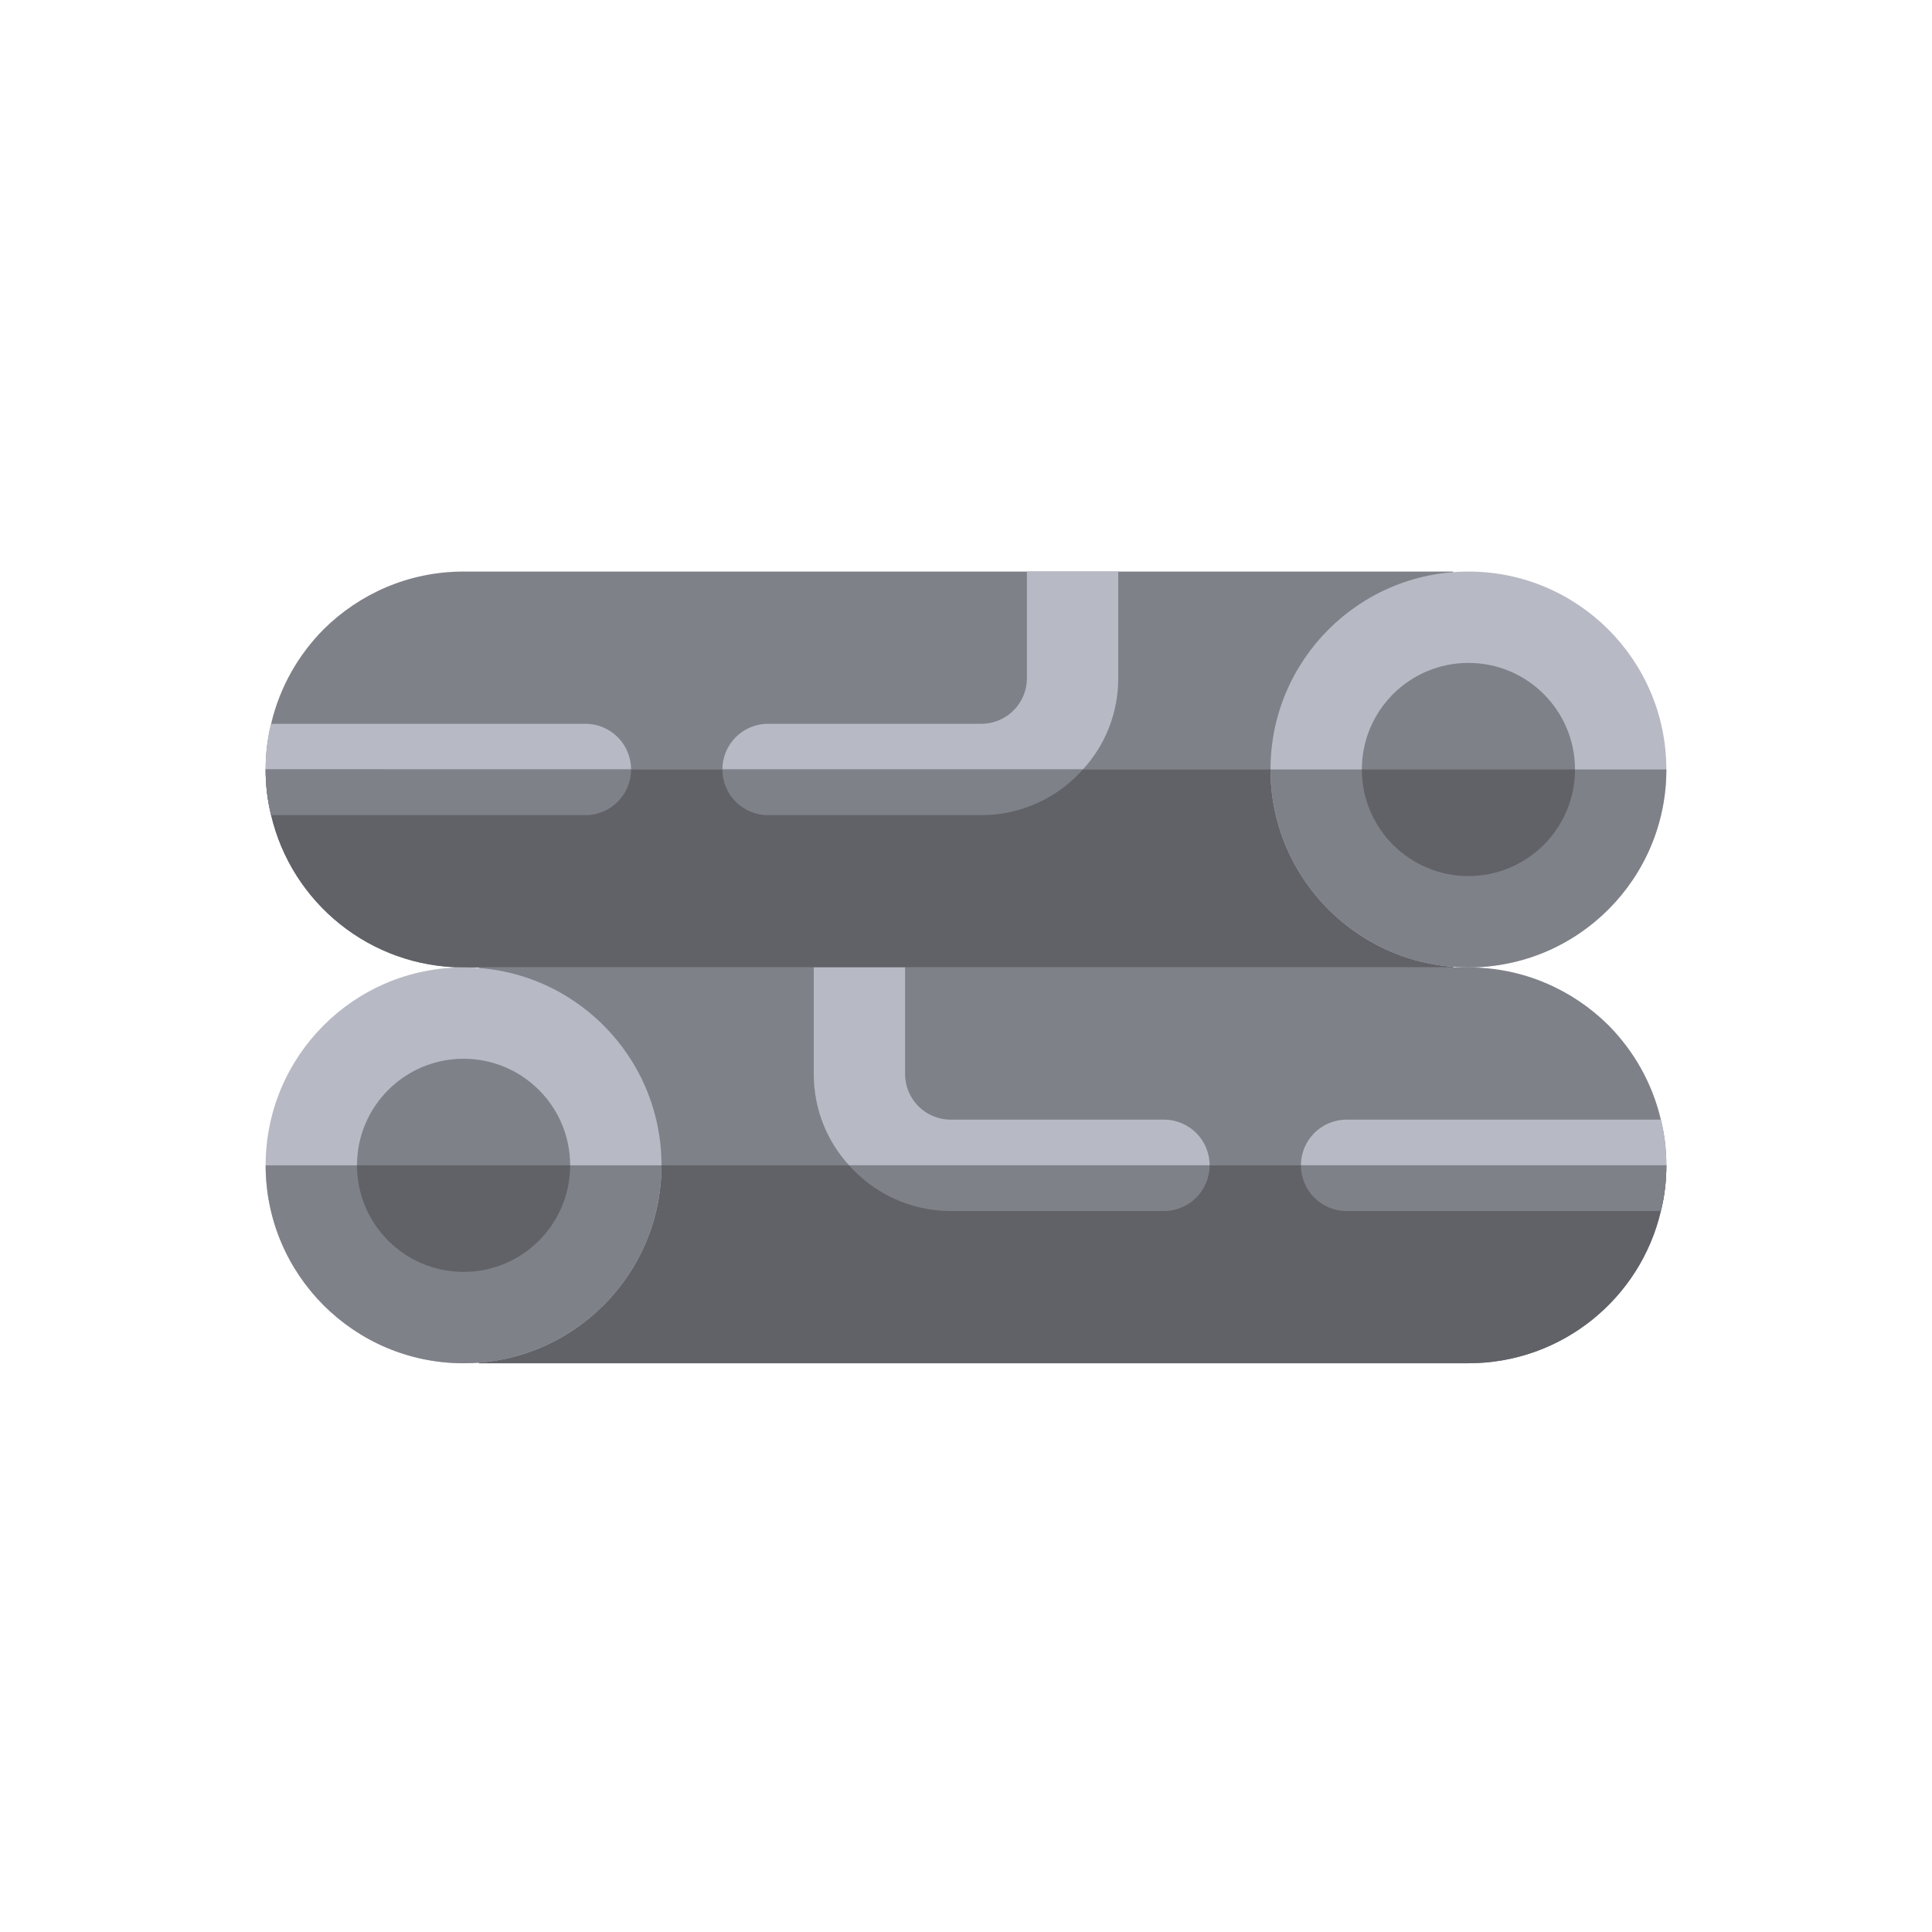 <svg width="240" height="240" viewBox="0 0 240 240" fill="none" xmlns="http://www.w3.org/2000/svg">
<path d="M180.522 71V120.174H57.587C45.974 120.174 36.215 112.117 33.68 101.261C33.227 99.445 33 97.554 33 95.587C33 93.62 33.227 91.729 33.68 89.913C34.739 85.374 37.047 81.364 40.187 78.187C44.651 73.761 50.778 71 57.587 71H180.522V71Z" fill="#7F8189"/>
<path d="M78.391 95.587C78.391 98.727 75.857 101.261 72.717 101.261H33.68C33.227 99.446 33 97.554 33 95.587C33 93.62 33.227 91.729 33.68 89.913H72.717C75.857 89.913 78.391 92.448 78.391 95.587Z" fill="#B7B9C4"/>
<path d="M138.913 71V84.24C138.913 88.589 137.287 92.561 134.526 95.587C131.424 99.067 126.923 101.261 121.892 101.261H95.413C92.273 101.261 89.739 98.727 89.739 95.587C89.739 92.448 92.273 89.913 95.413 89.913H121.892C125.032 89.913 127.566 87.379 127.566 84.239V71H138.913V71Z" fill="#B7B9C4"/>
<path d="M33 95.587C33 97.554 33.227 99.445 33.68 101.261C36.215 112.117 45.974 120.175 57.587 120.175H180.522V95.588L33 95.587Z" fill="#616267"/>
<path d="M134.525 95.587C131.423 99.067 126.922 101.261 121.891 101.261H95.413C92.273 101.261 89.739 98.727 89.739 95.587H134.525Z" fill="#7F8189"/>
<path d="M33.68 101.261H72.717C75.857 101.261 78.391 98.727 78.391 95.587H33C33 97.554 33.227 99.445 33.68 101.261Z" fill="#7F8189"/>
<path d="M182.413 71.001C195.992 71.001 207 82.008 207 95.587C207 109.166 195.992 120.174 182.413 120.174C168.834 120.174 157.826 109.166 157.826 95.587C157.826 82.009 168.834 71.001 182.413 71.001Z" fill="#B7B9C4"/>
<path d="M182.413 108.826C175.101 108.826 169.174 102.899 169.174 95.587C169.174 88.275 175.101 82.348 182.413 82.348C189.725 82.348 195.652 88.275 195.652 95.587C195.652 102.899 189.725 108.826 182.413 108.826Z" fill="#7F8189"/>
<path d="M182.413 120.174C195.991 120.174 207 109.166 207 95.587H157.826C157.826 109.166 168.834 120.174 182.413 120.174Z" fill="#7F8189"/>
<path d="M182.413 108.827C189.725 108.827 195.652 102.899 195.652 95.587H169.174C169.174 102.899 175.101 108.827 182.413 108.827Z" fill="#616267"/>
<path d="M59.478 120.174V169.348H182.413C194.026 169.348 203.785 161.291 206.319 150.435C206.773 148.619 207 146.728 207 144.761C207 142.794 206.772 140.903 206.319 139.087C205.26 134.547 202.952 130.538 199.813 127.361C195.349 122.935 189.222 120.174 182.413 120.174H59.478V120.174Z" fill="#7F8189"/>
<path d="M161.609 144.761C161.609 147.901 164.143 150.435 167.283 150.435H206.32C206.773 148.619 207 146.728 207 144.761C207 142.794 206.773 140.903 206.32 139.087H167.283C164.143 139.087 161.609 141.622 161.609 144.761Z" fill="#B7B9C4"/>
<path d="M101.087 120.174V133.413C101.087 137.763 102.713 141.735 105.474 144.761C108.576 148.241 113.077 150.435 118.109 150.435H144.587C147.727 150.435 150.261 147.901 150.261 144.761C150.261 141.621 147.727 139.087 144.587 139.087H118.109C114.969 139.087 112.434 136.553 112.434 133.413V120.174H101.087V120.174Z" fill="#B7B9C4"/>
<path d="M207 144.761C207 146.728 206.772 148.619 206.319 150.435C203.785 161.291 194.026 169.348 182.413 169.348H59.478V144.761H207Z" fill="#616267"/>
<path d="M105.474 144.761C108.576 148.241 113.077 150.435 118.109 150.435H144.587C147.727 150.435 150.261 147.901 150.261 144.761H105.474Z" fill="#7F8189"/>
<path d="M206.319 150.435H167.282C164.142 150.435 161.608 147.901 161.608 144.761H206.999C207 146.728 206.773 148.619 206.319 150.435Z" fill="#7F8189"/>
<path d="M57.587 120.174C44.008 120.174 33 131.182 33 144.761C33 158.34 44.008 169.348 57.587 169.348C71.166 169.348 82.174 158.34 82.174 144.761C82.174 131.183 71.166 120.174 57.587 120.174Z" fill="#B7B9C4"/>
<path d="M57.587 158C64.899 158 70.826 152.073 70.826 144.761C70.826 137.449 64.899 131.522 57.587 131.522C50.275 131.522 44.348 137.449 44.348 144.761C44.348 152.073 50.275 158 57.587 158Z" fill="#7F8189"/>
<path d="M57.587 169.348C44.008 169.348 33 158.339 33 144.761H82.174C82.174 158.34 71.166 169.348 57.587 169.348Z" fill="#7F8189"/>
<path d="M57.587 158C50.275 158 44.348 152.073 44.348 144.761H70.826C70.826 152.073 64.899 158 57.587 158Z" fill="#616267"/>
</svg>
